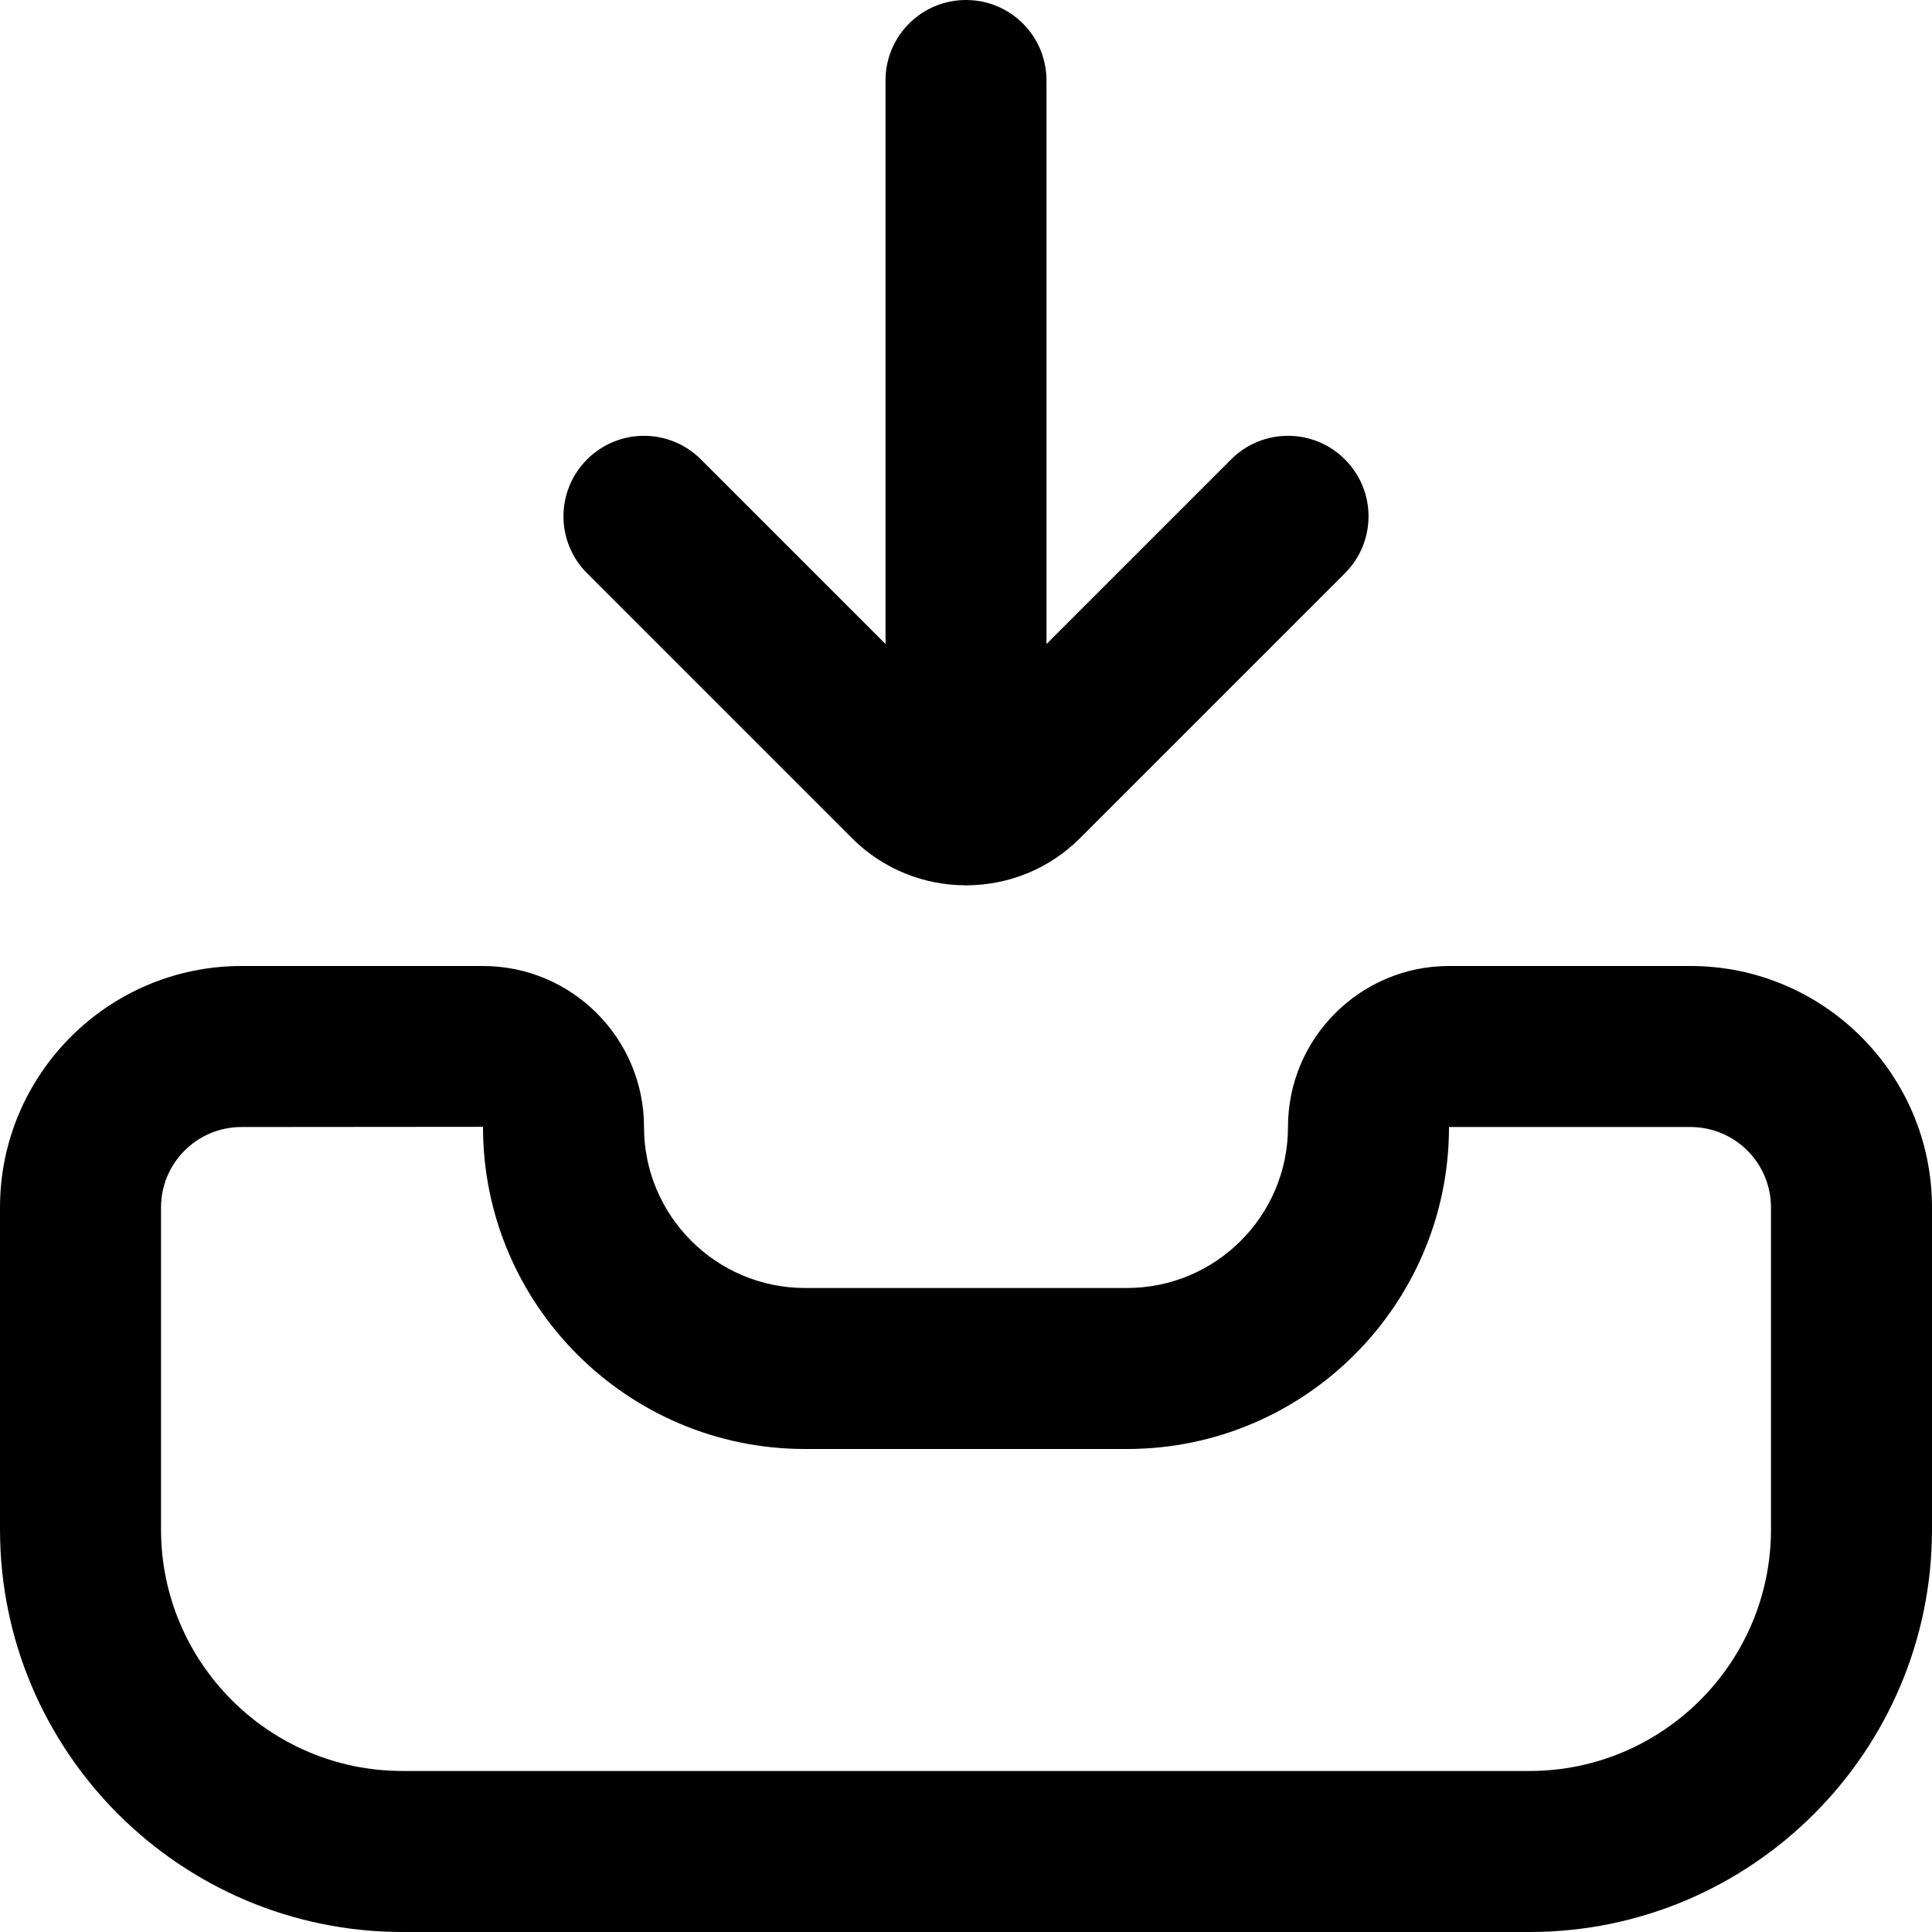 <svg width="38" height="38" viewBox="0 0 38 38" fill="none" xmlns="http://www.w3.org/2000/svg">
<path d="M33.25 19H28.5C26.754 19 25.333 20.42 25.333 22.167C25.333 23.913 23.913 25.333 22.167 25.333H15.833C14.087 25.333 12.667 23.913 12.667 22.167C12.667 20.42 11.246 19 9.5 19H4.75C2.131 19 0 21.131 0 23.75V30.083C0 34.449 3.551 38 7.917 38H30.083C34.449 38 38 34.449 38 30.083V23.75C38 21.131 35.869 19 33.25 19ZM34.833 30.083C34.833 32.702 32.702 34.833 30.083 34.833H7.917C5.298 34.833 3.167 32.702 3.167 30.083V23.75C3.167 22.876 3.876 22.167 4.75 22.167L9.5 22.163V22.167C9.5 25.66 12.341 28.5 15.833 28.5H22.167C25.66 28.5 28.5 25.66 28.5 22.167H33.25C34.124 22.167 34.833 22.876 34.833 23.75V30.083ZM11.547 11.275C10.928 10.656 10.928 9.655 11.547 9.036C12.166 8.417 13.167 8.417 13.786 9.036L17.417 12.667V1.583C17.417 0.708 18.124 0 19 0C19.876 0 20.583 0.708 20.583 1.583V12.667L24.214 9.036C24.833 8.417 25.834 8.417 26.453 9.036C27.072 9.655 27.072 10.656 26.453 11.275L21.239 16.489C20.626 17.102 19.82 17.41 19.014 17.413L19 17.417L18.986 17.413C18.18 17.41 17.374 17.102 16.761 16.489L11.547 11.275Z" fill="black"/>
</svg>
